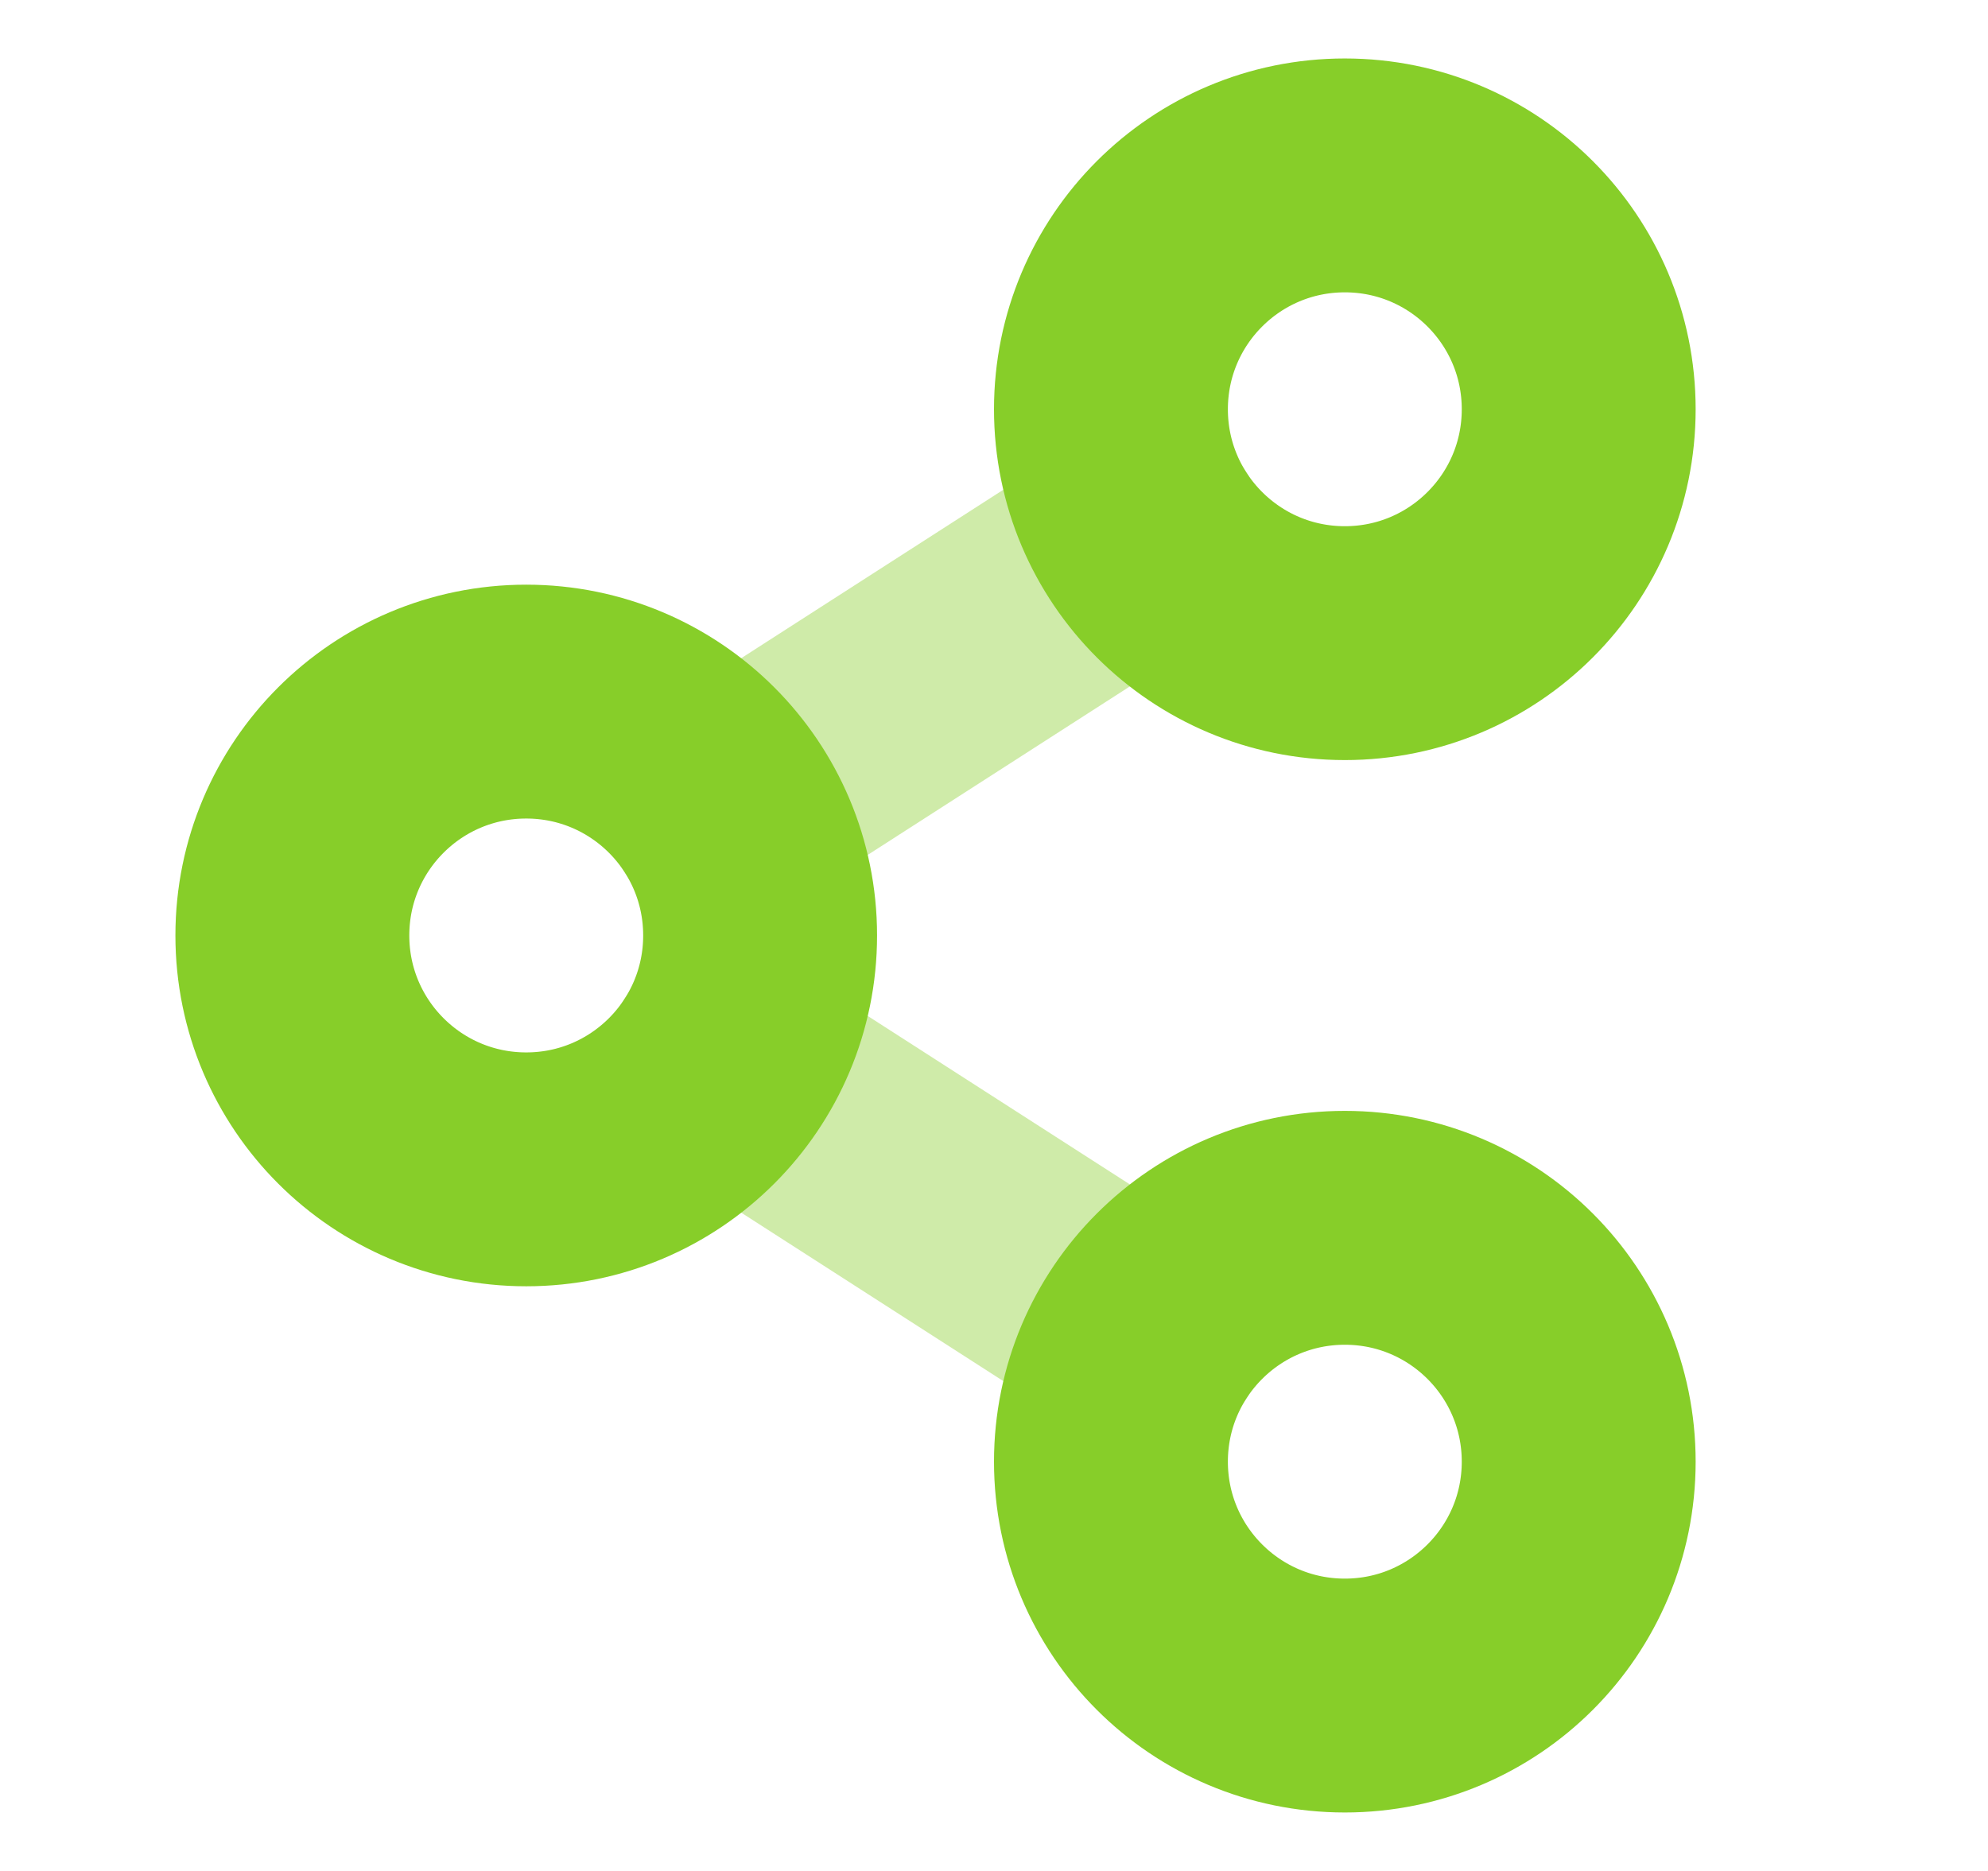 <svg width="17" height="16" viewBox="0 0 17 16" fill="none" xmlns="http://www.w3.org/2000/svg">
<path opacity="0.4" d="M9.818 4.581L6.182 6.918" stroke="#87CE29" stroke-width="2" stroke-linecap="round" stroke-linejoin="round"/>
<path opacity="0.4" d="M6.182 9.081L9.818 11.418" stroke="#87CE29" stroke-width="2" stroke-linecap="round" stroke-linejoin="round"/>
<path d="M4.5 10C5.605 10 6.5 9.105 6.5 8C6.5 6.895 5.605 6 4.5 6C3.395 6 2.5 6.895 2.5 8C2.5 9.105 3.395 10 4.5 10Z" stroke="#87CE29" stroke-width="2" stroke-linecap="round" stroke-linejoin="round"/>
<path d="M11.5 14.5C12.605 14.5 13.5 13.605 13.5 12.5C13.5 11.395 12.605 10.5 11.5 10.5C10.395 10.5 9.5 11.395 9.5 12.5C9.5 13.605 10.395 14.5 11.5 14.5Z" stroke="#87CE29" stroke-width="2" stroke-linecap="round" stroke-linejoin="round"/>
<path d="M11.5 5.5C12.605 5.5 13.5 4.605 13.5 3.5C13.5 2.395 12.605 1.5 11.5 1.5C10.395 1.5 9.5 2.395 9.5 3.5C9.5 4.605 10.395 5.5 11.5 5.5Z" stroke="#87CE29" stroke-width="2" stroke-linecap="round" stroke-linejoin="round"/>
</svg>
